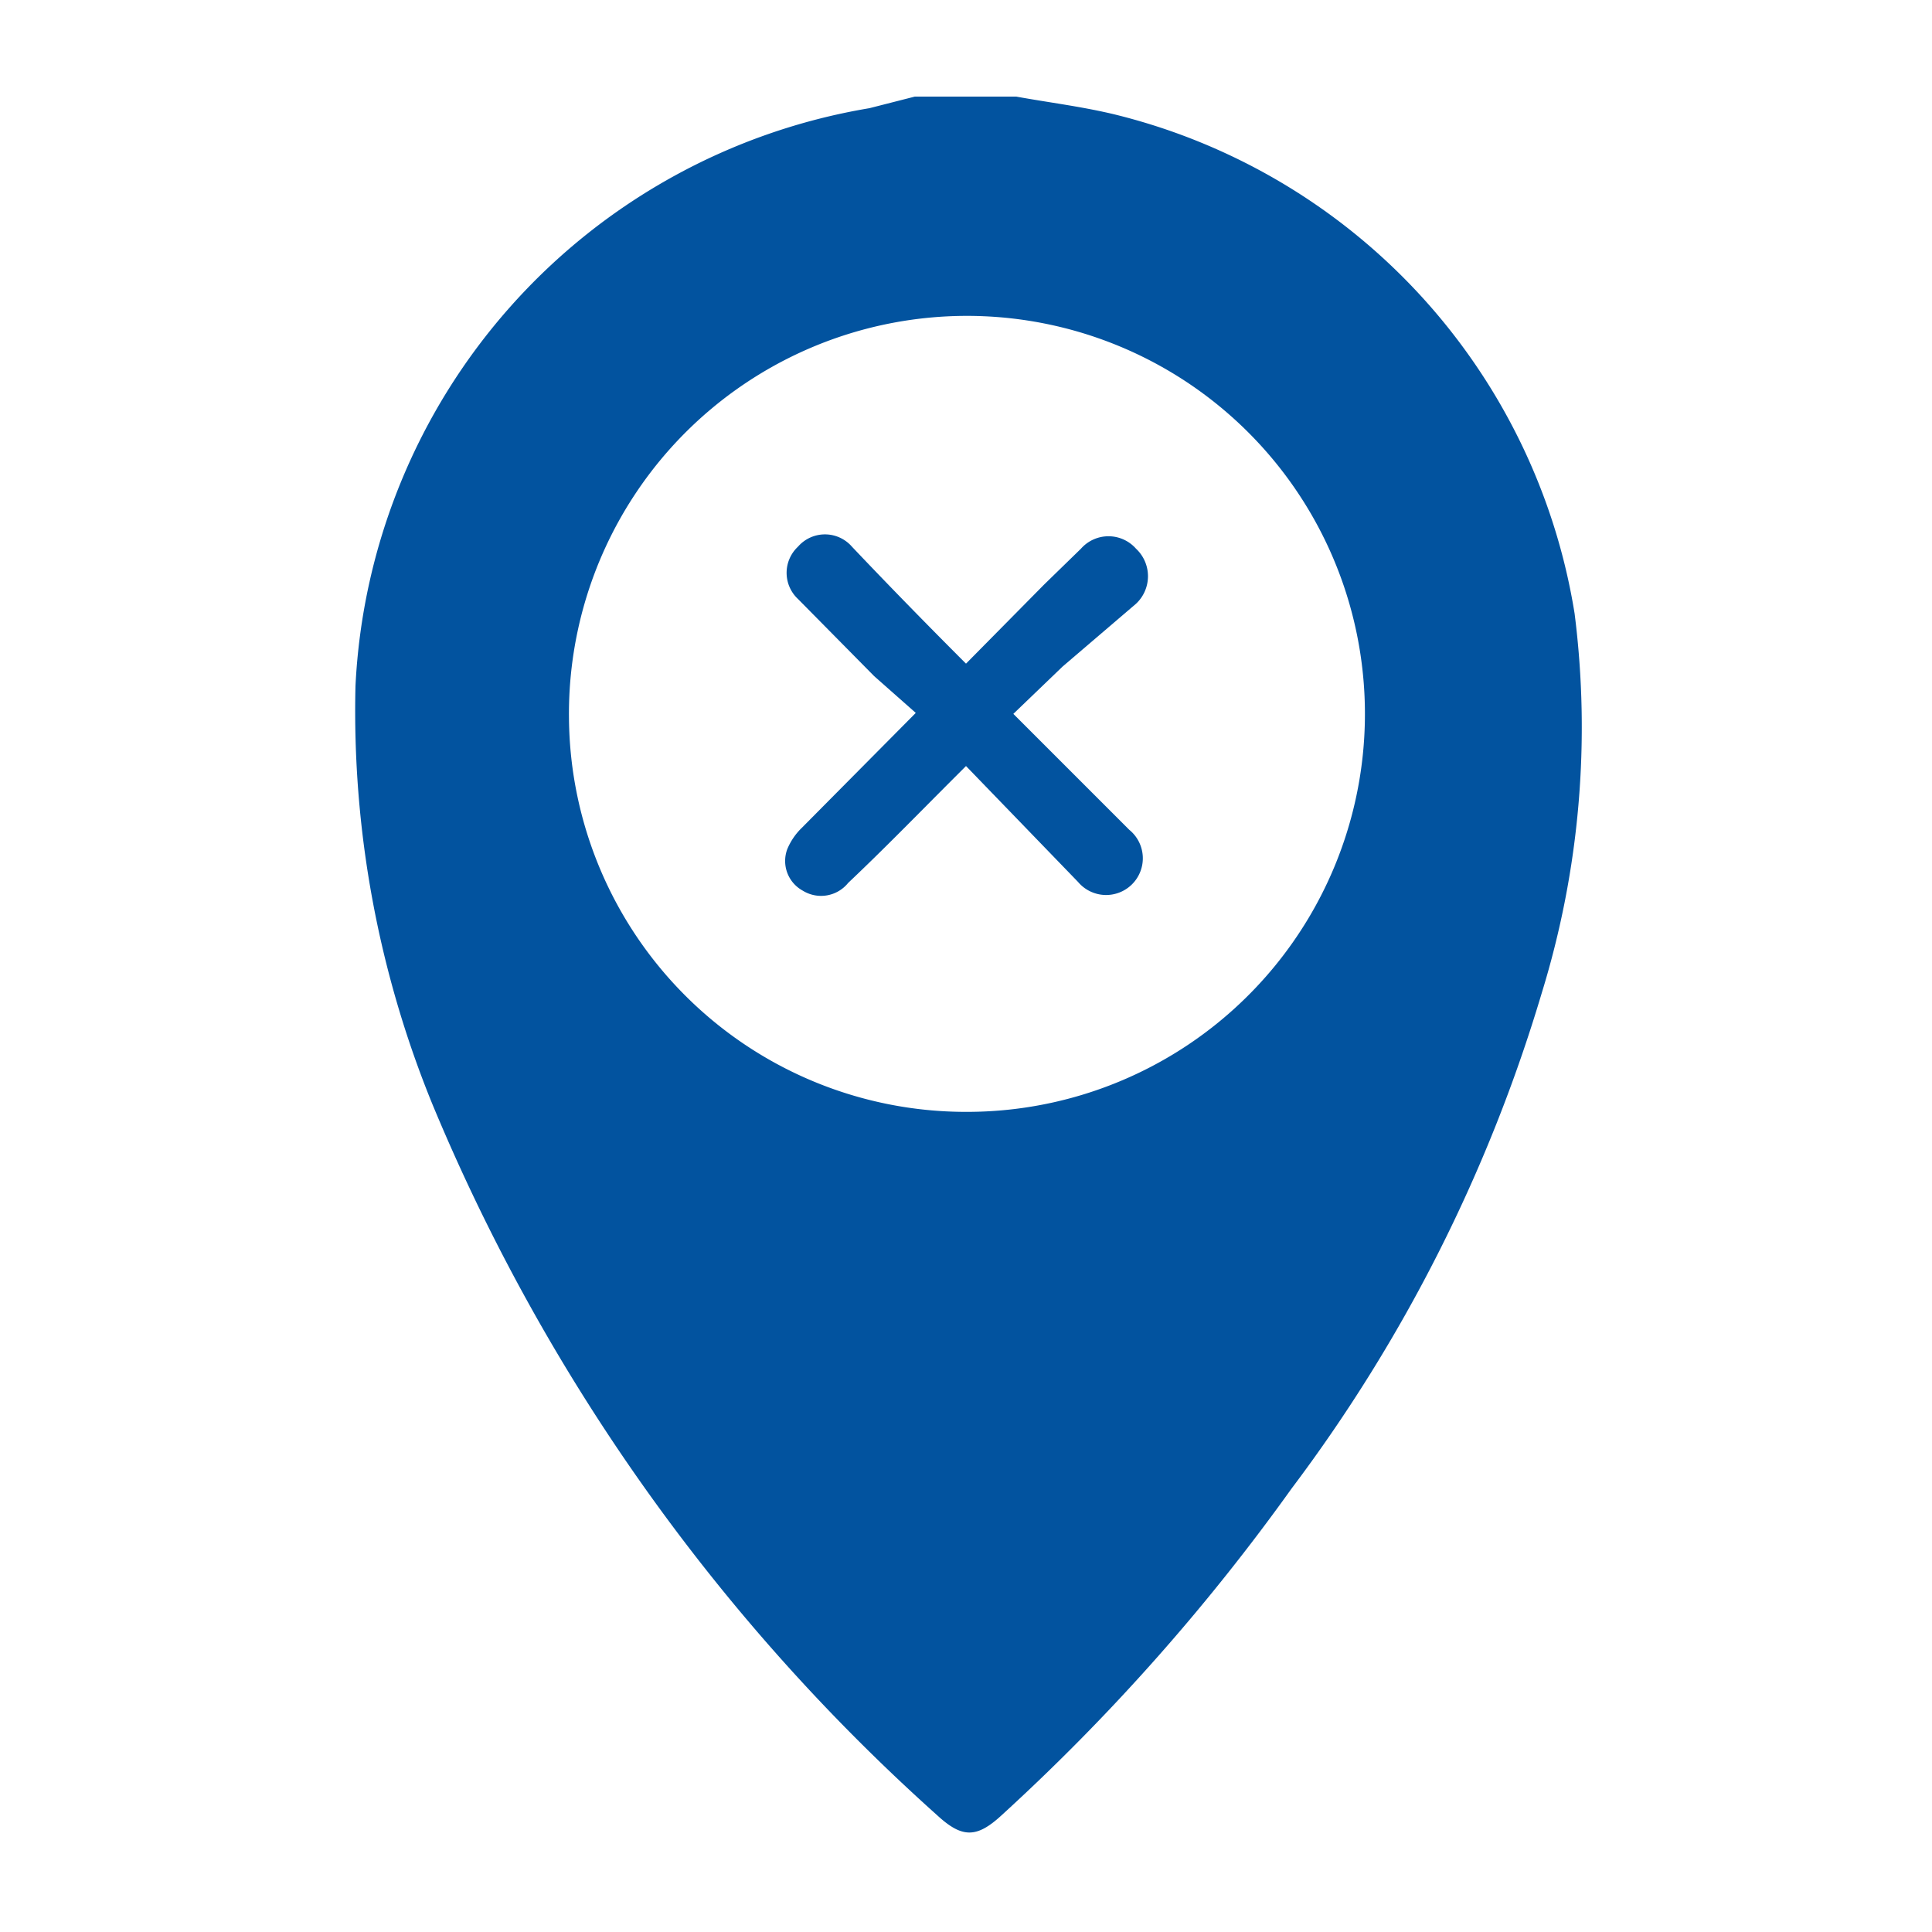 <svg id="Layer_1" data-name="Layer 1" xmlns="http://www.w3.org/2000/svg" viewBox="0 0 20 20"><defs><style>.cls-1{fill:#02539f;}</style></defs><path class="cls-1" d="M10.52,1c.33.06.66.1,1,.18a6.36,6.36,0,0,1,4.78,5.17,9.34,9.34,0,0,1-.34,3.93,16.22,16.22,0,0,1-2.59,5.13,21.54,21.54,0,0,1-3,3.38c-.26.24-.41.24-.67,0a20.34,20.34,0,0,1-5.22-7.35,10.76,10.76,0,0,1-.8-4.34A6.38,6.38,0,0,1,9,1.12L9.47,1ZM10,11.51A4.12,4.12,0,1,0,5.89,7.44,4.11,4.11,0,0,0,10,11.51Z"/><path class="cls-1" d="M10,6.87l.81-.82.38-.37a.38.38,0,0,1,.57,0,.39.39,0,0,1,0,.57L11,6.9l-.51.49.63.63.57.57a.38.38,0,1,1-.53.54L10,7.93l-.14.14c-.36.36-.71.72-1.08,1.07a.36.36,0,0,1-.47.08.35.35,0,0,1-.16-.43.66.66,0,0,1,.15-.22L9.48,7.38,9.05,7l-.79-.8a.37.37,0,0,1,0-.54.37.37,0,0,1,.56,0C9.19,6.05,9.58,6.45,10,6.87Z"/></svg>